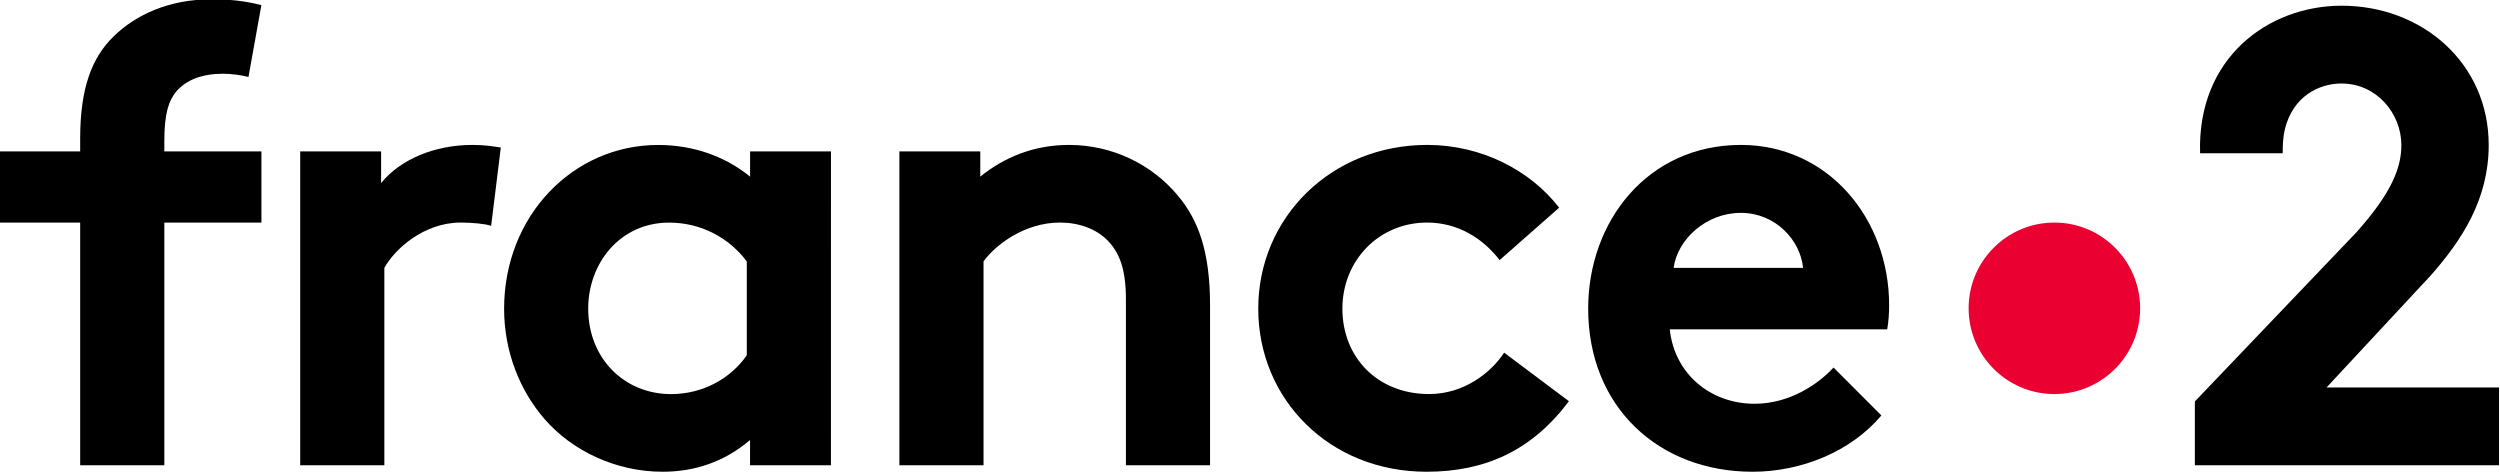 <?xml version="1.0" encoding="UTF-8" standalone="no"?>
<svg
   xmlns:dc="http://purl.org/dc/elements/1.1/"
   xmlns:cc="http://creativecommons.org/ns#"
   xmlns:rdf="http://www.w3.org/1999/02/22-rdf-syntax-ns#"
   xmlns:svg="http://www.w3.org/2000/svg"
   xmlns="http://www.w3.org/2000/svg"
   id="svg7144"
   version="1.1"
   viewBox="0 0 171.979 32.504"
   height="32.504mm"
   width="171.979mm">
  <defs
     id="defs7138" />
  <g
     transform="translate(-127.686,-108.492)"
     id="layer1">
    <g
       transform="matrix(3.241,0,0,3.241,-286.19,-316.024)"
       id="g7174">
      <path
         d="m 173.125,137.527 c 0,1.005 -0.815,1.82 -1.82,1.82 -1.005,0 -1.82,-0.815 -1.82,-1.82 0,-1.005 0.815,-1.82 1.82,-1.82 1.005,0 1.82,0.815 1.82,1.82"
         style="fill:#eb0032;fill-opacity:1;fill-rule:nonzero;stroke:none;stroke-width:0.353"
         id="path6812" />
      <path
         d="m 177.404,132.756 c 0.737,0 1.266,0.633 1.266,1.307 0,0.482 -0.208,1.018 -0.96,1.857 l -3.423,3.584 v 1.354 h 6.456 v -1.651 h -3.661 l 2.214,-2.38 c 0.654,-0.743 1.228,-1.609 1.228,-2.765 0,-1.747 -1.422,-2.958 -3.12,-2.958 -1.552,0 -3.071,1.101 -3.006,3.132 h 1.753 c 0,-0.193 0.01,-0.363 0.047,-0.514 0.176,-0.702 0.728,-0.967 1.205,-0.967"
         style="fill:#000;fill-opacity:1;fill-rule:nonzero;stroke:none;stroke-width:0.353"
         id="path6816" />
      <path
         d="m 146.79,140.859 v -6.663 h 1.717 v 0.536 c 0.508,-0.412 1.14,-0.673 1.882,-0.673 0.92,0 1.758,0.412 2.308,1.071 0.44,0.522 0.687,1.195 0.687,2.335 v 3.393 h -1.786 v -3.53 c 0,-0.659 -0.151,-1.003 -0.398,-1.25 -0.234,-0.234 -0.591,-0.371 -1.003,-0.371 -0.756,0 -1.374,0.481 -1.621,0.824 v 4.327 z"
         style="fill:#000;fill-opacity:1;fill-rule:nonzero;stroke:none;stroke-width:0.353"
         id="path6820" />
      <path
         d="m 165.971,136.669 c -0.055,-0.591 -0.591,-1.168 -1.319,-1.168 -0.742,0 -1.346,0.563 -1.429,1.168 z m 1.662,3.132 c -0.646,0.769 -1.703,1.195 -2.734,1.195 -1.992,0 -3.489,-1.374 -3.489,-3.462 0,-1.855 1.264,-3.475 3.242,-3.475 1.84,0 3.146,1.552 3.146,3.406 0,0.179 -0.014,0.357 -0.041,0.508 h -4.615 c 0.096,0.934 0.852,1.58 1.8,1.58 0.755,0 1.36,-0.426 1.676,-0.769 z"
         style="fill:#000;fill-opacity:1;fill-rule:nonzero;stroke:none;stroke-width:0.353"
         id="path6824" />
      <path
         d="m 143.551,136.532 c -0.371,-0.495 -0.962,-0.824 -1.649,-0.824 -1.044,0 -1.717,0.865 -1.717,1.827 0,1.044 0.756,1.813 1.759,1.813 0.673,0 1.264,-0.33 1.607,-0.824 z m 1.786,4.327 h -1.717 v -0.536 c -0.549,0.467 -1.181,0.673 -1.854,0.673 -0.989,0 -1.923,-0.44 -2.514,-1.126 -0.522,-0.604 -0.852,-1.428 -0.852,-2.335 0,-1.964 1.456,-3.475 3.27,-3.475 0.756,0 1.429,0.247 1.951,0.673 v -0.536 h 1.717 z"
         style="fill:#000;fill-opacity:1;fill-rule:nonzero;stroke:none;stroke-width:0.353"
         id="path6828" />
      <path
         d="m 161.001,139.499 c -0.783,1.044 -1.772,1.497 -3.022,1.497 -2.061,0 -3.572,-1.538 -3.572,-3.461 0,-1.937 1.552,-3.476 3.585,-3.476 1.154,0 2.184,0.536 2.802,1.332 l -1.264,1.113 c -0.357,-0.467 -0.893,-0.797 -1.538,-0.797 -1.03,0 -1.799,0.811 -1.799,1.827 0,1.044 0.755,1.813 1.84,1.813 0.728,0 1.305,-0.439 1.593,-0.879 z"
         style="fill:#000;fill-opacity:1;fill-rule:nonzero;stroke:none;stroke-width:0.353"
         id="path6832" />
      <path
         d="m 138.125,135.776 c -0.124,-0.041 -0.385,-0.069 -0.646,-0.069 -0.783,0 -1.401,0.563 -1.621,0.962 v 4.19 h -1.786 v -6.663 h 1.717 v 0.673 c 0.398,-0.495 1.126,-0.81 1.937,-0.81 0.261,0 0.412,0.027 0.604,0.055 z"
         style="fill:#000;fill-opacity:1;fill-rule:nonzero;stroke:none;stroke-width:0.353"
         id="path6836" />
      <path
         d="m 132.974,132.617 c -0.151,-0.041 -0.371,-0.069 -0.536,-0.069 -0.44,0 -0.783,0.124 -1.003,0.385 -0.151,0.192 -0.247,0.44 -0.247,1.058 v 0.206 h 2.061 v 1.511 h -2.061 v 5.151 h -1.786 v -5.151 h -1.717 v -1.511 h 1.717 v -0.275 c 0,-1.071 0.247,-1.717 0.714,-2.171 0.467,-0.453 1.167,-0.783 2.074,-0.783 0.357,0 0.687,0.028 1.058,0.124 z"
         style="fill:#000;fill-opacity:1;fill-rule:nonzero;stroke:none;stroke-width:0.353"
         id="path6840" />
    </g>
  </g>
</svg>

